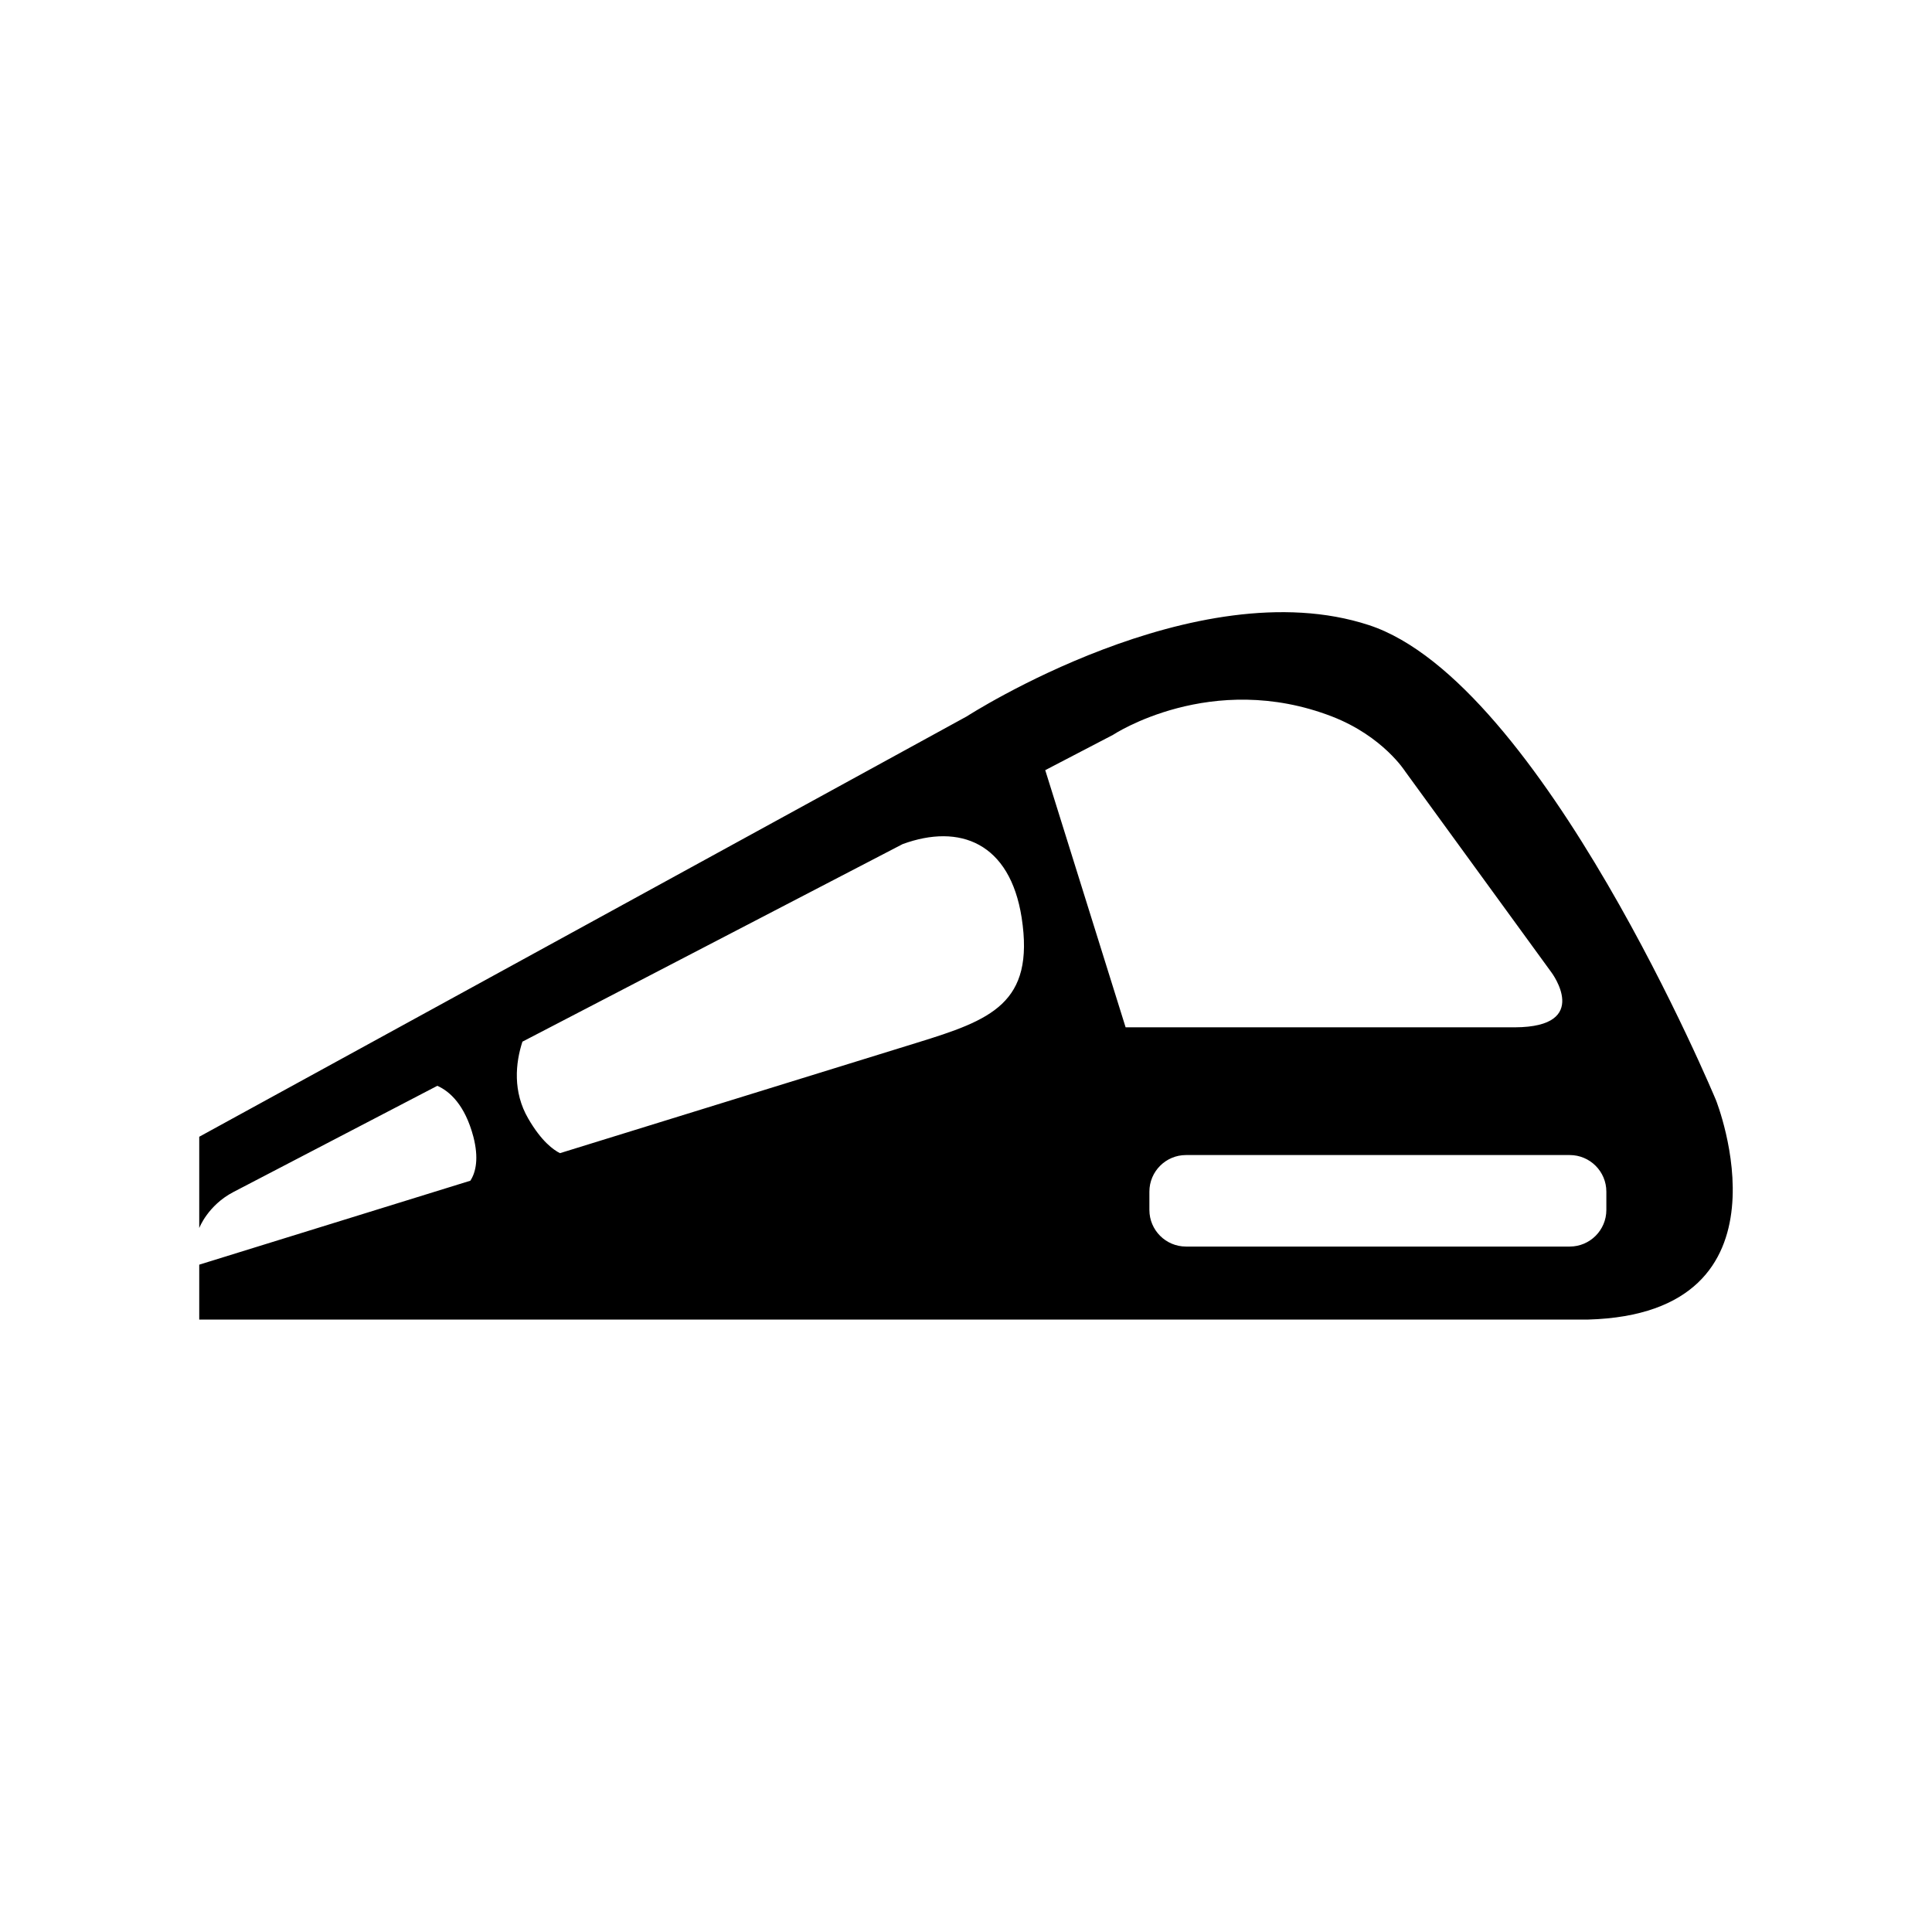 <?xml version="1.0" standalone="no"?><!DOCTYPE svg PUBLIC "-//W3C//DTD SVG 1.1//EN" "http://www.w3.org/Graphics/SVG/1.1/DTD/svg11.dtd"><svg t="1639702891281" class="icon" viewBox="0 0 1024 1024" version="1.1" xmlns="http://www.w3.org/2000/svg" p-id="29041" xmlns:xlink="http://www.w3.org/1999/xlink" width="128" height="128"><defs><style type="text/css"></style></defs><path d="M851.4 631.6c0-10.7-8.7-19.4-19.4-19.4L628.6 612.2c-10.7 0-19.4 8.7-19.4 19.4l0 9.7c0 10.7 8.7 19.4 19.4 19.4L832 660.7c10.7 0 19.4-8.7 19.4-19.4L851.4 631.6zM822.3 515.4l-77.5-106.5c0 0-11.7-18.6-38.7-29.1-64.1-24.8-116.2 9.7-116.2 9.7s-13.5 7-35.9 18.7l42.6 136.3L803 544.5C844 544.3 822.3 515.4 822.3 515.4zM541.5 486.4c-6.2-39.7-32.8-50.1-63.1-39-59.7 31-134.5 69.9-201.5 104.7-3.7 11.3-5.2 26.6 3.1 40.8 7 12.1 13.4 16.6 16.8 18.3l189.1-58.5C525.2 540.6 548.5 531.9 541.5 486.4zM841.7 699.4 105.6 699.4l0-29.1 143.7-44.5c3-4.6 4.5-12.1 1.6-23.3-4.5-17-12.6-24.1-19.1-27-47 24.5-86.4 45-108.1 56.3-13.6 7.1-18.1 19.1-18.1 19.1l0-48.4 406.8-222.8c0 0 121.4-78.4 213.1-48.4 91.7 30 184 251.8 184 251.8S954.6 696.2 841.7 699.4z" p-id="29042"></path></svg>